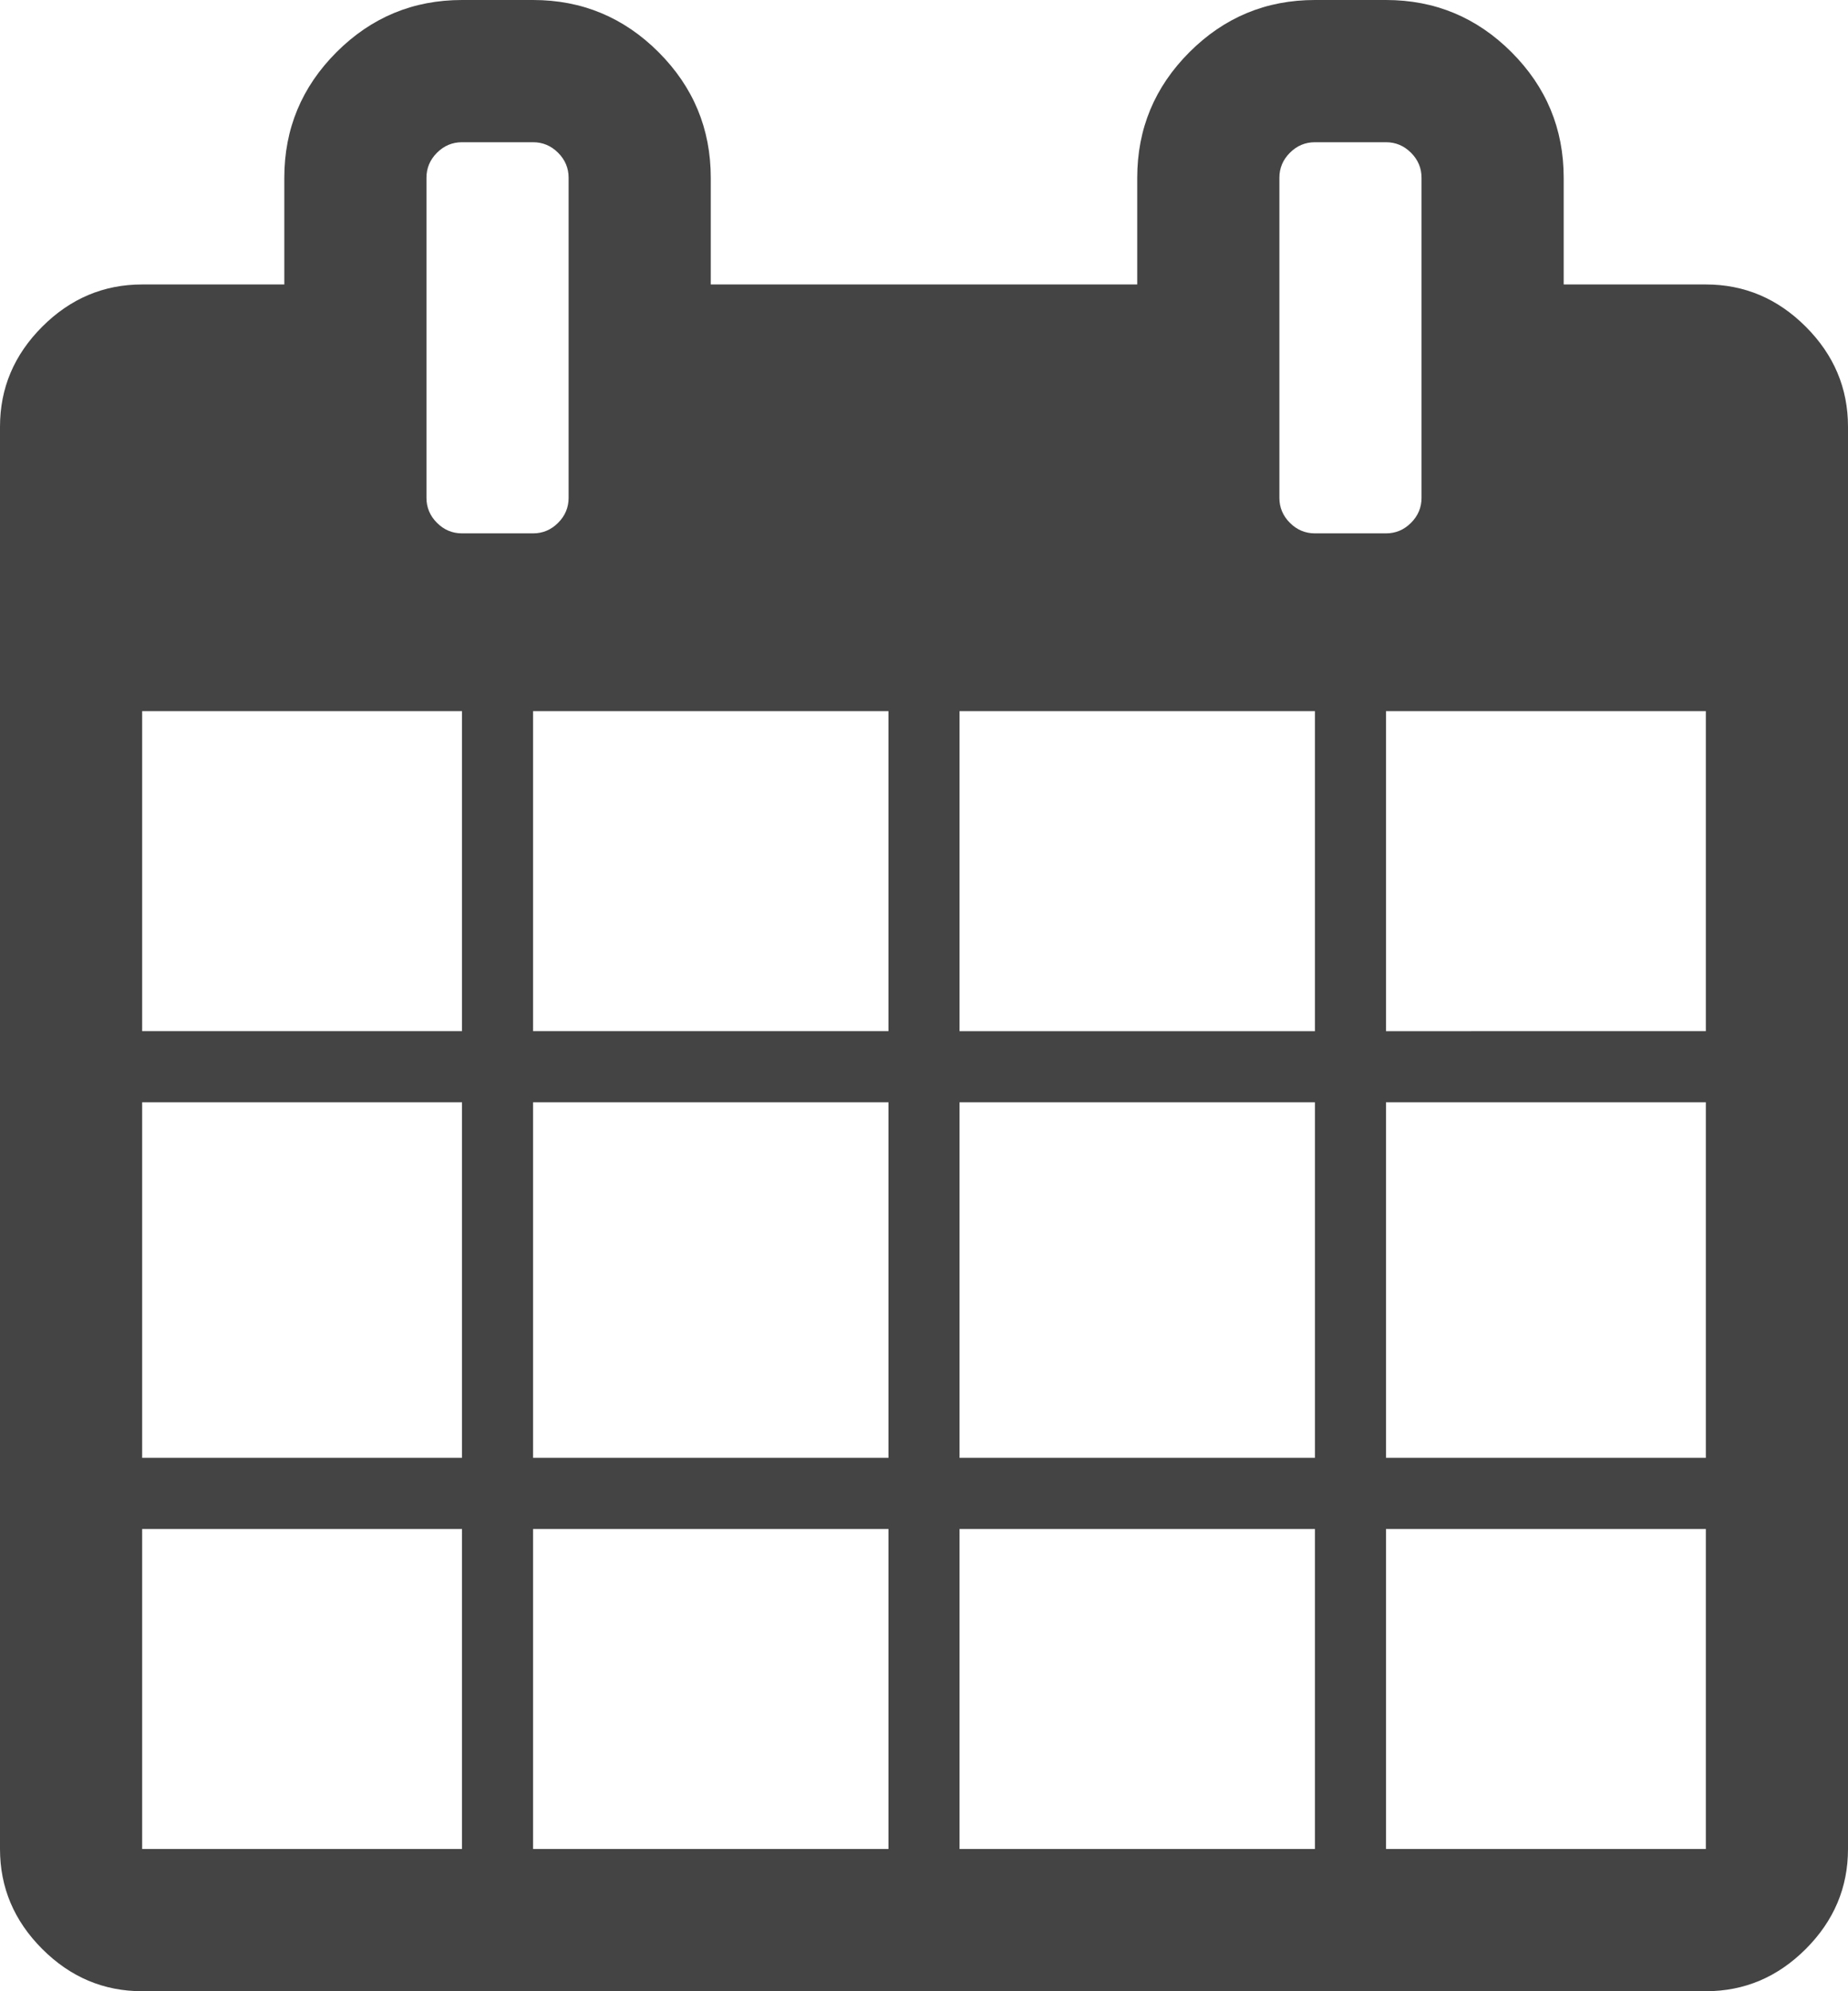 <svg xmlns="http://www.w3.org/2000/svg" width="13" height="14" viewBox="0 0 13 14"><path fill="#444" d="M1 13h2.25v-2.25H1V13zm2.75 0h2.5v-2.25h-2.5V13zM1 10.25h2.25v-2.5H1v2.5zm2.75 0h2.5v-2.5h-2.5v2.5zM1 7.25h2.25V5H1v2.25zM6.75 13h2.5v-2.25h-2.5V13zm-3-5.75h2.5V5h-2.5v2.25zm6 5.75H12v-2.25H9.75V13zm-3-2.75h2.5v-2.5h-2.5v2.5zM4 3.5V1.25q0-.102-.074-.176T3.75 1h-.5q-.102 0-.176.074T3 1.25V3.5q0 .102.074.176t.176.074h.5q.102 0 .176-.074T4 3.5zm5.75 6.75H12v-2.5H9.75v2.5zm-3-3h2.5V5h-2.5v2.25zm3 0H12V5H9.75v2.25zM10 3.5V1.25q0-.102-.074-.176T9.75 1h-.5q-.102 0-.176.074T9 1.25V3.5q0 .102.074.176t.176.074h.5q.102 0 .176-.074T10 3.5zm3-.5v10q0 .406-.297.703T12 14H1q-.406 0-.703-.297T0 13V3q0-.406.297-.703T1 2h1v-.75q0-.516.367-.883T3.25 0h.5q.516 0 .883.367T5 1.25V2h3v-.75q0-.516.367-.883T9.25 0h.5q.516 0 .883.367T11 1.25V2h1q.406 0 .703.297T13 3z"/></svg>